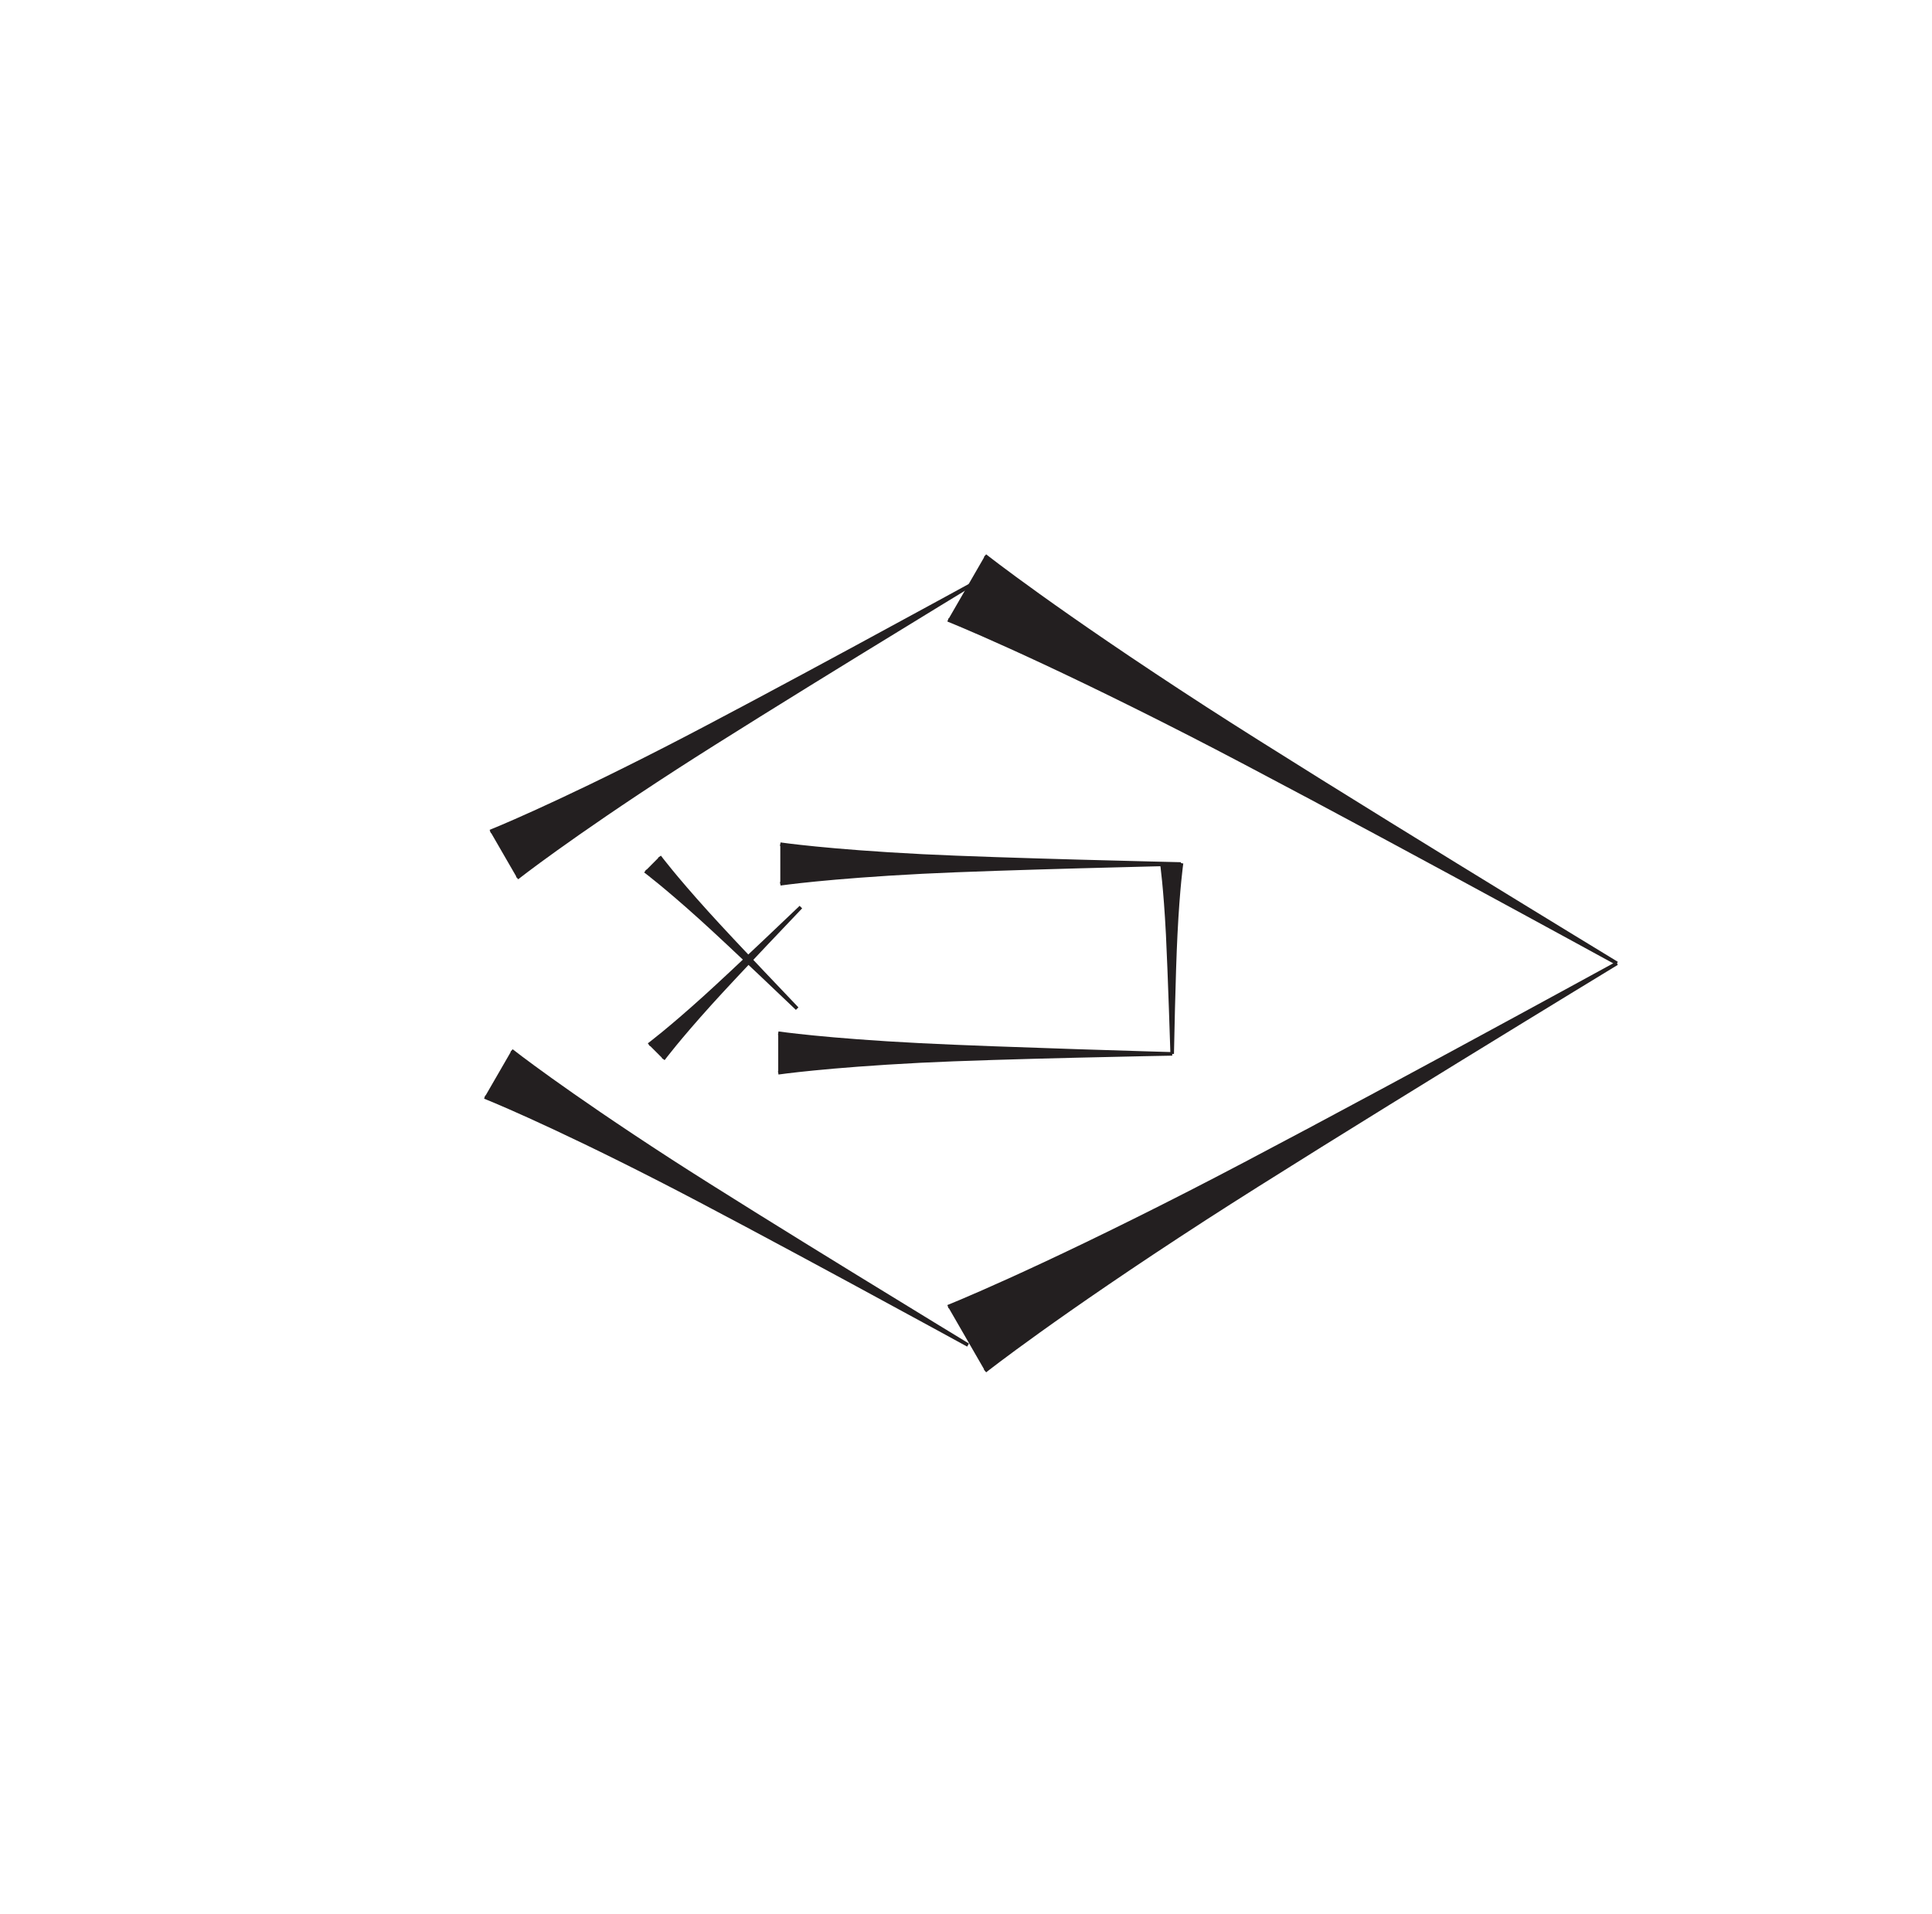 <?xml version="1.0" encoding="UTF-8"?>
<svg xmlns="http://www.w3.org/2000/svg" xmlns:xlink="http://www.w3.org/1999/xlink" width="109pt" height="108pt" viewBox="0 0 109 108" version="1.1">
<g id="surface1">
<path style="fill-rule:nonzero;fill:rgb(13.73%,12.16%,12.549%);fill-opacity:1;stroke-width:2;stroke-linecap:butt;stroke-linejoin:miter;stroke:rgb(13.73%,12.16%,12.549%);stroke-opacity:1;stroke-miterlimit:4;" d="M 534.844 342.695 C 534.844 342.695 581.914 361.406 671.25 407.109 C 743.984 444.297 912.227 536.445 912.227 536.445 C 912.227 536.445 748.359 436.758 679.727 392.383 C 595.469 337.852 555.742 306.445 555.742 306.445 " transform="matrix(0.1,0,0,-0.1,0,108)"/>
<path style="fill-rule:nonzero;fill:rgb(13.73%,12.16%,12.549%);fill-opacity:1;stroke-width:2;stroke-linecap:butt;stroke-linejoin:miter;stroke:rgb(13.73%,12.16%,12.549%);stroke-opacity:1;stroke-miterlimit:4;" d="M 276.602 610.82 C 276.602 610.82 310.625 624.336 375.156 657.383 C 427.734 684.258 549.258 750.82 549.258 750.82 C 549.258 750.82 430.898 678.828 381.289 646.758 C 320.43 607.344 291.719 584.648 291.719 584.648 " transform="matrix(0.1,0,0,-0.1,0,108)"/>
<path style="fill-rule:nonzero;fill:rgb(13.73%,12.16%,12.549%);fill-opacity:1;stroke-width:2;stroke-linecap:butt;stroke-linejoin:miter;stroke:rgb(13.73%,12.16%,12.549%);stroke-opacity:1;stroke-miterlimit:4;" d="M 273.477 461.016 C 273.477 461.016 307.461 447.539 372.031 414.492 C 424.609 387.617 546.133 321.055 546.133 321.055 C 546.133 321.055 427.734 393.047 378.164 425.117 C 317.305 464.531 288.594 487.188 288.594 487.188 " transform="matrix(0.1,0,0,-0.1,0,108)"/>
<path style="fill-rule:nonzero;fill:rgb(13.73%,12.16%,12.549%);fill-opacity:1;stroke-width:2;stroke-linecap:butt;stroke-linejoin:miter;stroke:rgb(13.73%,12.16%,12.549%);stroke-opacity:1;stroke-miterlimit:4;" d="M 534.844 730.234 C 534.844 730.234 581.914 711.523 671.25 665.82 C 743.984 628.594 912.227 536.445 912.227 536.445 C 912.227 536.445 748.359 636.133 679.727 680.508 C 595.469 735.039 555.742 766.445 555.742 766.445 " transform="matrix(0.1,0,0,-0.1,0,108)"/>
<path style="fill-rule:nonzero;fill:rgb(13.73%,12.16%,12.549%);fill-opacity:1;stroke-width:2;stroke-linecap:butt;stroke-linejoin:miter;stroke:rgb(13.73%,12.16%,12.549%);stroke-opacity:1;stroke-miterlimit:4;" d="M 439.062 497.031 C 439.062 497.031 465.82 493.086 519.258 490.391 C 562.773 488.164 661.328 485.352 661.328 485.352 C 661.328 485.352 562.773 483.555 519.258 481.328 C 465.82 478.594 439.062 474.688 439.062 474.688 " transform="matrix(0.1,0,0,-0.1,0,108)"/>
<path style="fill-rule:nonzero;fill:rgb(13.73%,12.16%,12.549%);fill-opacity:1;stroke-width:2;stroke-linecap:butt;stroke-linejoin:miter;stroke:rgb(13.73%,12.16%,12.549%);stroke-opacity:1;stroke-miterlimit:4;" d="M 440.234 603.672 C 440.234 603.672 466.992 599.727 520.43 597.031 C 563.945 594.805 666.25 592.5 666.25 592.5 C 666.25 592.5 563.945 590.195 520.43 587.969 C 466.992 585.234 440.234 581.328 440.234 581.328 " transform="matrix(0.1,0,0,-0.1,0,108)"/>
<path style="fill-rule:nonzero;fill:rgb(13.73%,12.16%,12.549%);fill-opacity:1;stroke-width:2;stroke-linecap:butt;stroke-linejoin:miter;stroke:rgb(13.73%,12.16%,12.549%);stroke-opacity:1;stroke-miterlimit:4;" d="M 666.602 592.93 C 666.602 592.93 664.648 579.609 663.32 552.852 C 662.188 531.094 661.328 485.352 661.328 485.352 C 661.328 485.352 659.883 531.094 658.789 552.852 C 657.422 579.609 655.469 592.93 655.469 592.93 " transform="matrix(0.1,0,0,-0.1,0,108)"/>
<path style="fill-rule:nonzero;fill:rgb(13.73%,12.16%,12.549%);fill-opacity:1;stroke-width:2;stroke-linecap:butt;stroke-linejoin:miter;stroke:rgb(13.73%,12.16%,12.549%);stroke-opacity:1;stroke-miterlimit:4;" d="M 374.18 482.422 C 374.18 482.422 382.422 493.516 400.781 513.828 C 415.703 530.352 451.836 568.164 451.836 568.164 C 451.836 568.164 414.023 532.031 397.5 517.109 C 377.188 498.75 366.094 490.508 366.094 490.508 " transform="matrix(0.1,0,0,-0.1,0,108)"/>
<path style="fill-rule:nonzero;fill:rgb(13.73%,12.16%,12.549%);fill-opacity:1;stroke-width:2;stroke-linecap:butt;stroke-linejoin:miter;stroke:rgb(13.73%,12.16%,12.549%);stroke-opacity:1;stroke-miterlimit:4;" d="M 372.07 596.602 C 372.07 596.602 380.312 585.547 398.672 565.234 C 413.594 548.672 449.727 510.898 449.727 510.898 C 449.727 510.898 411.914 547.031 395.391 561.953 C 375.078 580.273 364.023 588.516 364.023 588.516 " transform="matrix(0.1,0,0,-0.1,0,108)"/>
</g>
</svg>
